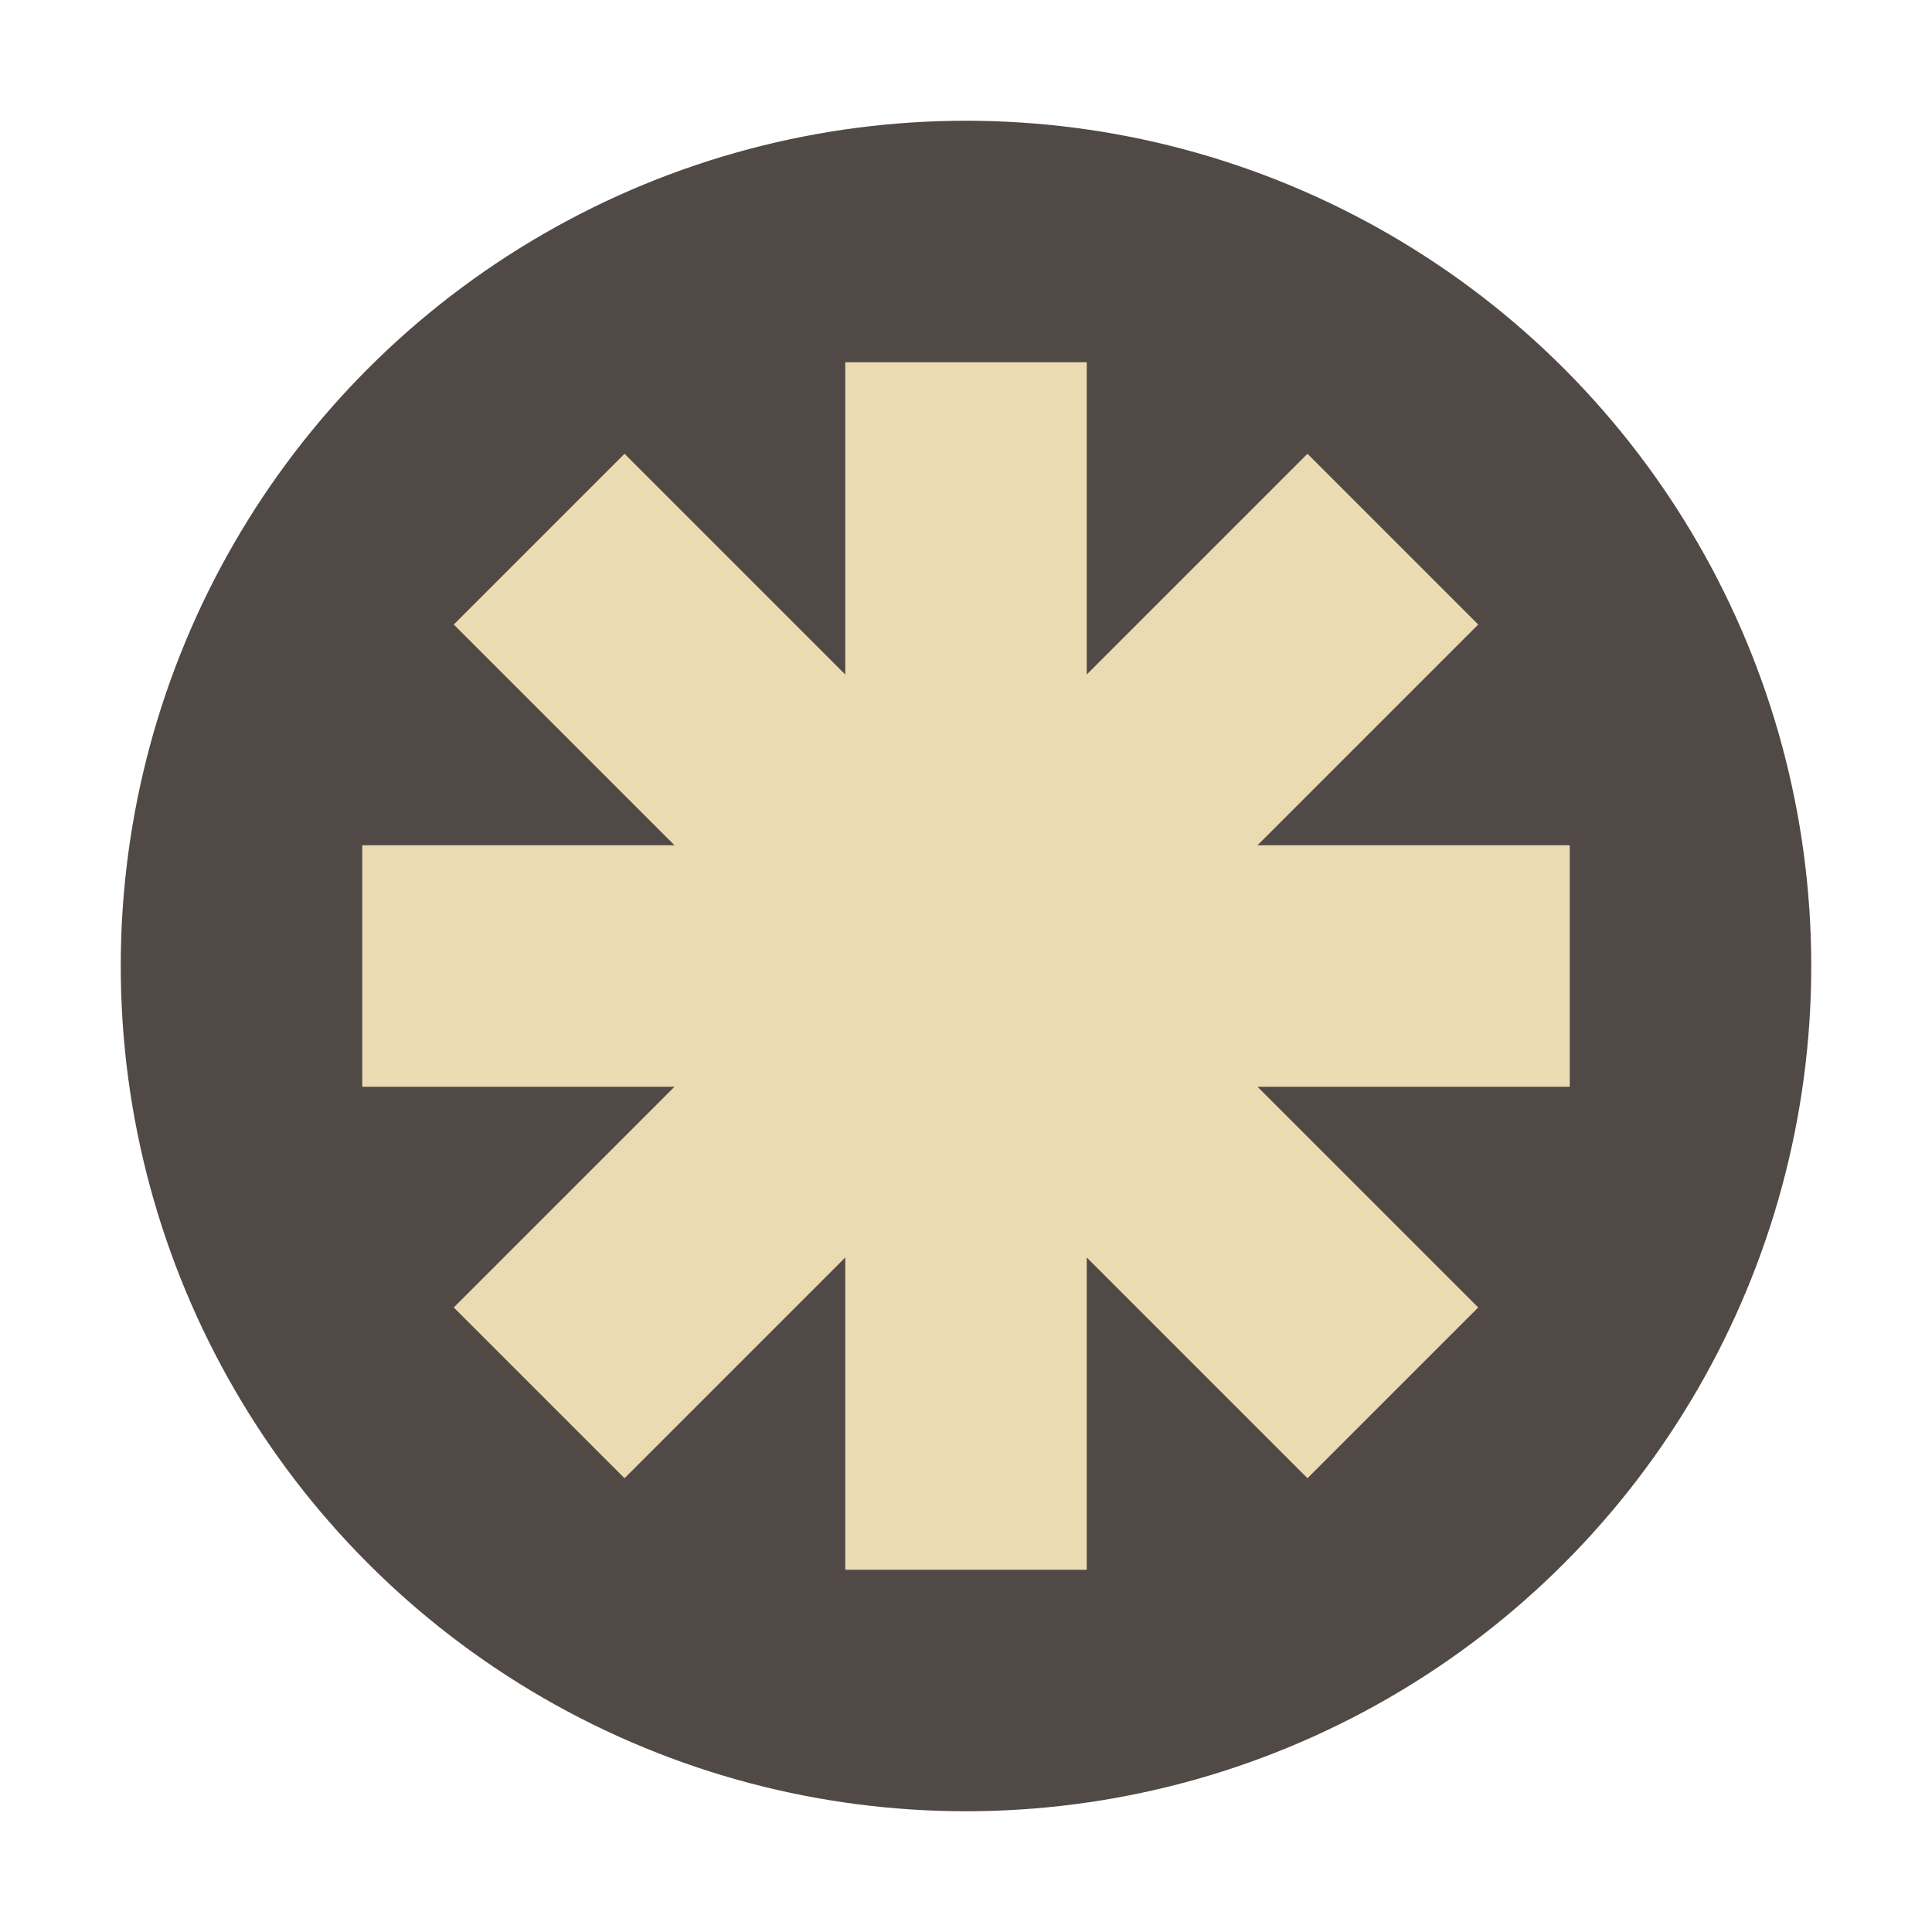 <svg width="16" height="16" version="1.1" xmlns="http://www.w3.org/2000/svg">
  <circle cx="8" cy="8" r="7" fill="#504945"/>
  <path d="m7 3v2.586l-1.828-1.828-1.414 1.414 1.828 1.828h-2.586v2h2.586l-1.828 1.828 1.414 1.414 1.828-1.828v2.586h2v-2.586l1.828 1.828 1.414-1.414-1.828-1.828h2.586v-2h-2.586l1.828-1.828-1.414-1.414-1.828 1.828v-2.586h-2z" fill="#ebdbb2"/>
</svg>
